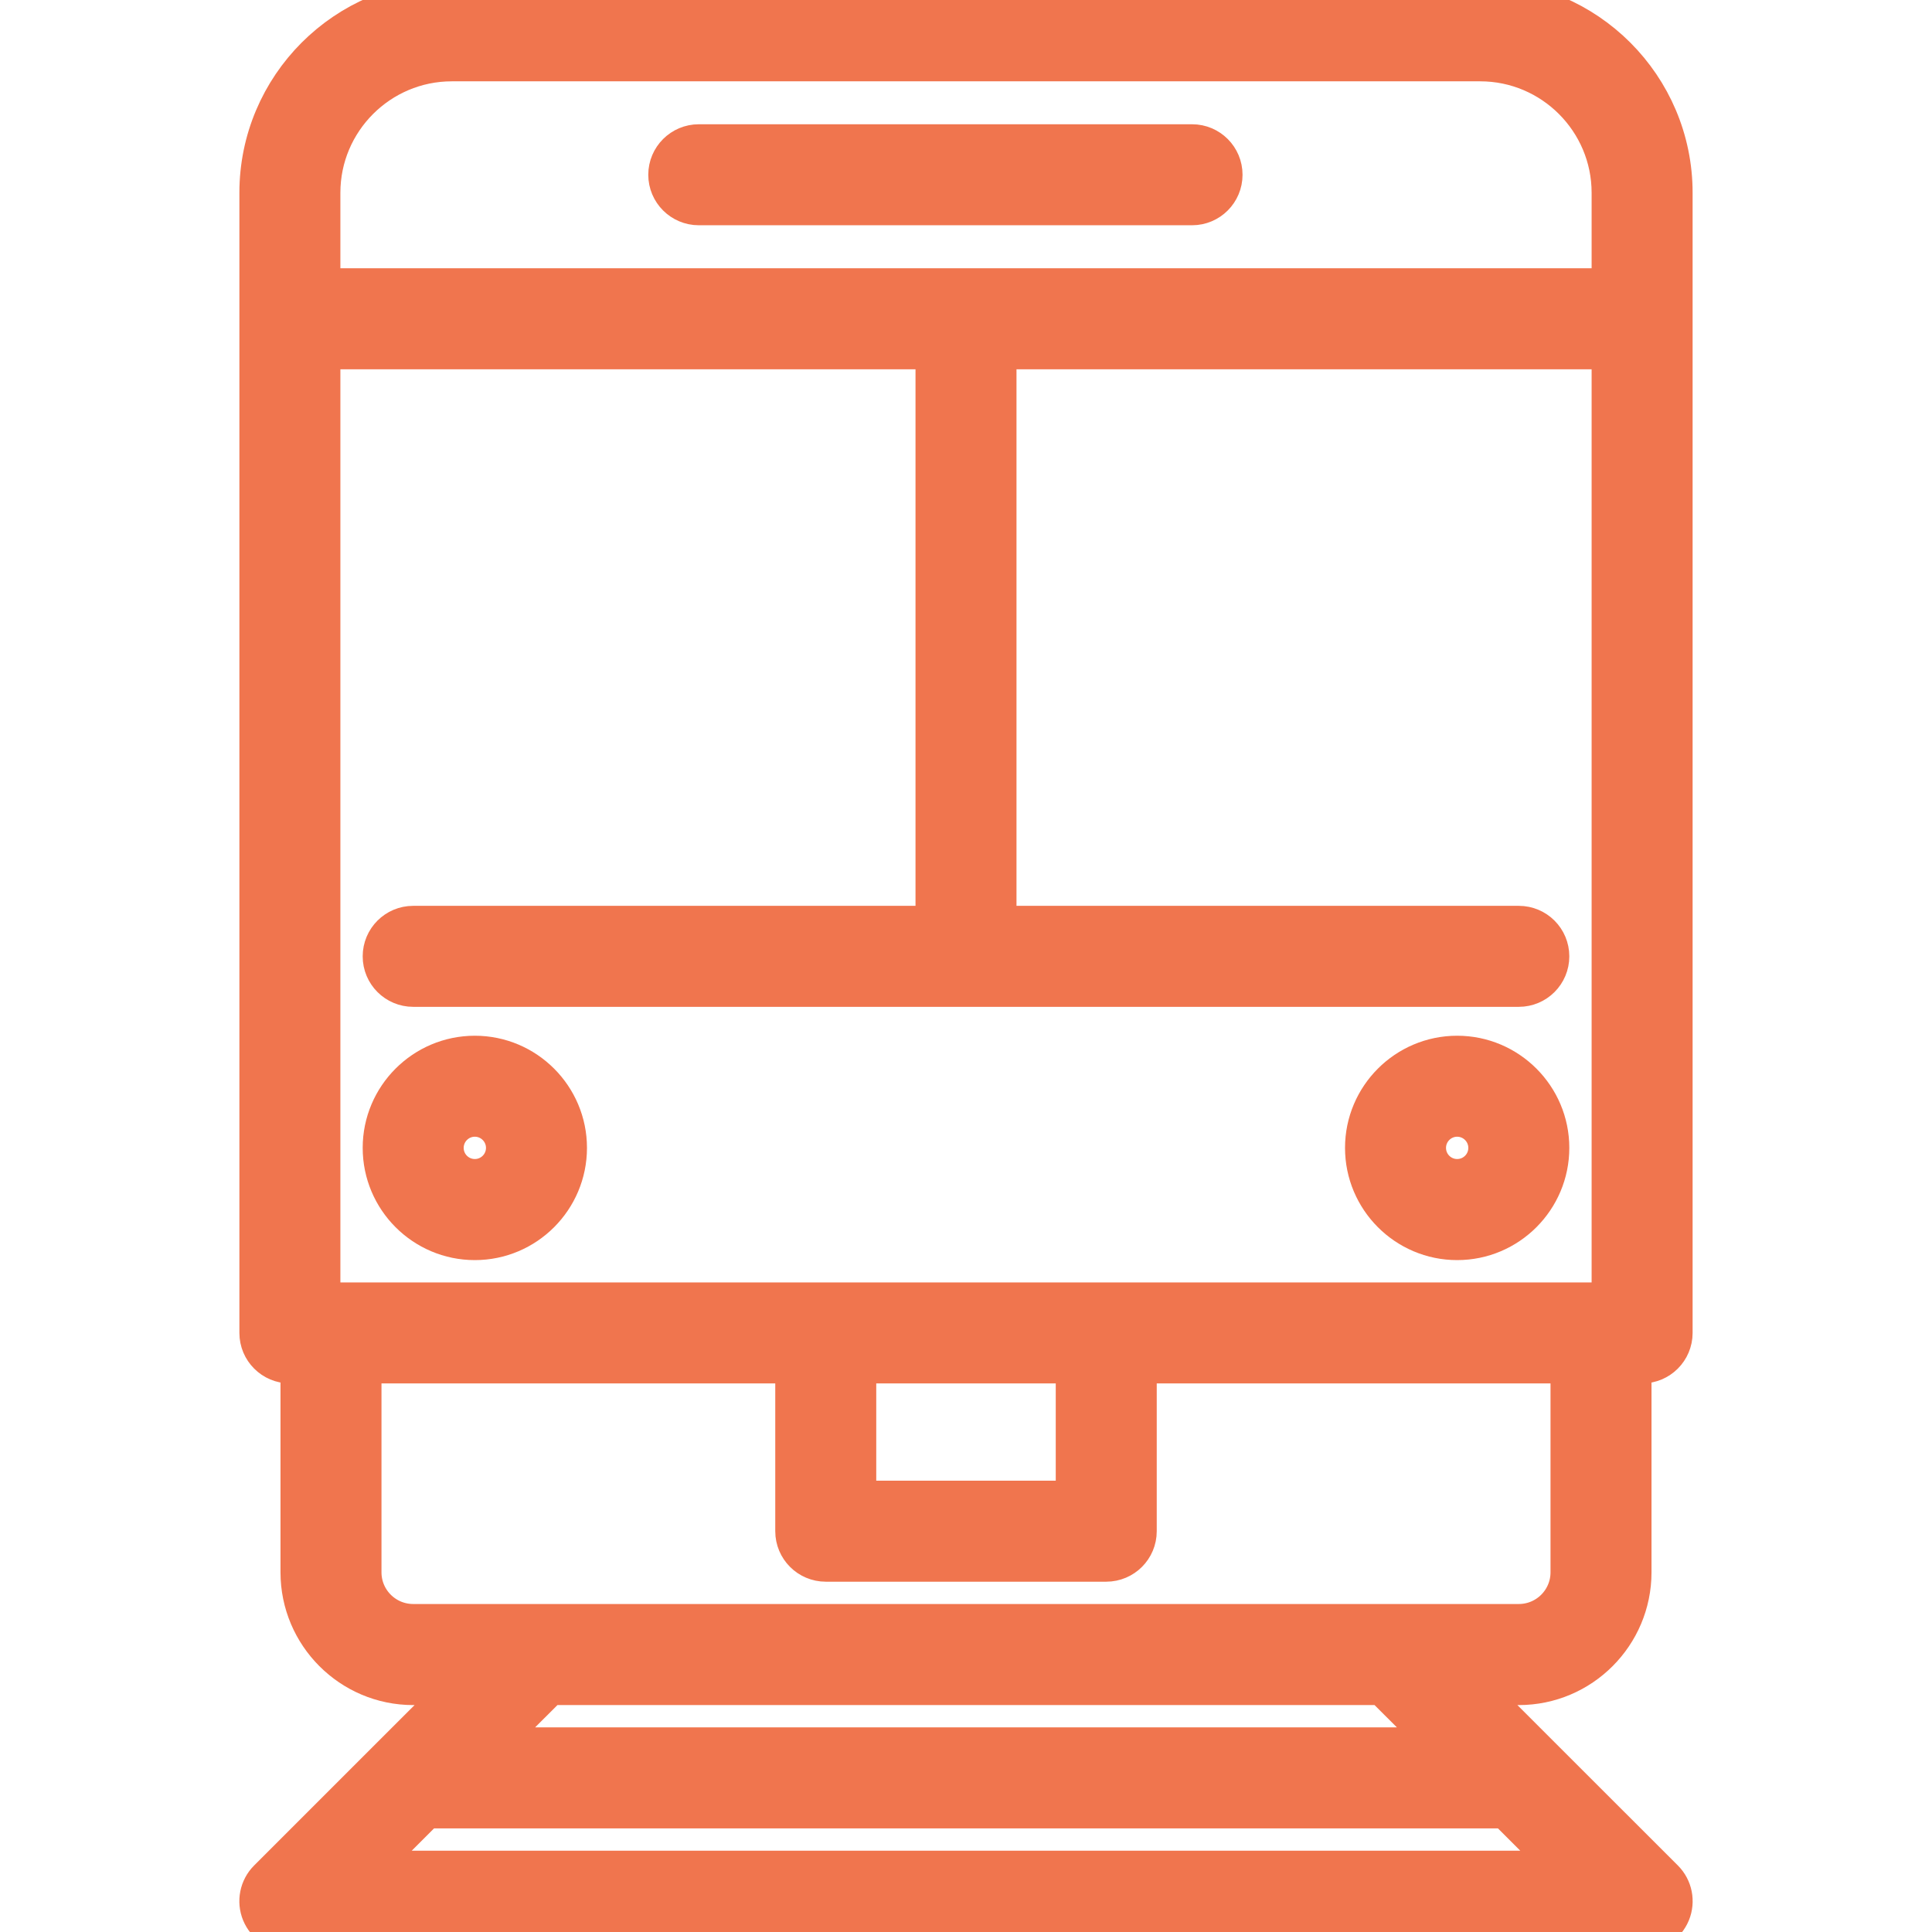 <svg width="22" height="22" viewBox="0 0 22 22" fill="none" xmlns="http://www.w3.org/2000/svg">
<g clip-path="url(#clip0_4_69)">
<path d="M7.957 2.341H13.575C13.768 2.341 13.925 2.184 13.925 1.99C13.925 1.796 13.768 1.639 13.575 1.639H7.957C7.764 1.639 7.606 1.796 7.606 1.99C7.606 2.184 7.764 2.341 7.957 2.341Z" fill="#F0754E" stroke="#F0754E" stroke-width="0.448"/>
<path d="M5.407 12.018C4.826 12.018 4.354 12.491 4.354 13.071C4.354 13.652 4.826 14.125 5.407 14.125C5.988 14.125 6.46 13.652 6.46 13.071C6.46 12.491 5.988 12.018 5.407 12.018ZM5.407 13.422C5.213 13.422 5.056 13.265 5.056 13.071C5.056 12.878 5.213 12.72 5.407 12.72C5.601 12.72 5.758 12.878 5.758 13.071C5.758 13.265 5.601 13.422 5.407 13.422Z" fill="#F0754E" stroke="#F0754E" stroke-width="0.448"/>
<path d="M16.593 12.018C16.012 12.018 15.54 12.491 15.54 13.071C15.54 13.652 16.012 14.125 16.593 14.125C17.174 14.125 17.646 13.652 17.646 13.071C17.646 12.491 17.174 12.018 16.593 12.018ZM16.593 13.422C16.399 13.422 16.242 13.265 16.242 13.071C16.242 12.878 16.399 12.72 16.593 12.72C16.787 12.72 16.944 12.878 16.944 13.071C16.944 13.265 16.787 13.422 16.593 13.422Z" fill="#F0754E" stroke="#F0754E" stroke-width="0.448"/>
<path d="M16.855 0H5.145C3.934 0 2.95 0.985 2.95 2.195V15.178C2.95 15.372 3.107 15.529 3.301 15.529H3.418V17.904C3.418 18.614 3.995 19.192 4.705 19.192H5.262L4.457 19.996C4.456 19.997 3.052 21.401 3.052 21.401C2.952 21.501 2.922 21.652 2.976 21.783C3.031 21.915 3.159 22 3.301 22H18.699C18.841 22 18.969 21.915 19.024 21.783C19.078 21.652 19.048 21.501 18.948 21.401L17.543 19.997C17.543 19.997 16.738 19.192 16.738 19.192H17.295C18.005 19.192 18.582 18.614 18.582 17.904V15.529H18.699C18.893 15.529 19.05 15.372 19.05 15.178V2.195C19.05 0.985 18.066 0 16.855 0ZM5.145 0.702H16.855C17.678 0.702 18.348 1.372 18.348 2.195V3.279H3.652V2.195C3.652 1.372 4.322 0.702 5.145 0.702ZM18.348 14.827H3.652V3.981H10.649V10.539H4.705C4.511 10.539 4.354 10.696 4.354 10.89C4.354 11.084 4.511 11.241 4.705 11.241H17.295C17.489 11.241 17.646 11.084 17.646 10.89C17.646 10.696 17.489 10.539 17.295 10.539H11.351V3.981H18.348V14.827H18.348ZM9.754 15.529H12.246V17.085H9.754V15.529ZM4.148 21.298L4.85 20.596H17.15L17.852 21.298H4.148ZM16.448 19.894H5.552L6.255 19.192H15.745L16.448 19.894ZM17.88 17.904C17.88 18.227 17.618 18.489 17.295 18.489H4.705C4.382 18.489 4.12 18.227 4.12 17.904V15.529H9.052V17.436C9.052 17.63 9.209 17.787 9.403 17.787H12.597C12.791 17.787 12.948 17.63 12.948 17.436V15.529H17.88V17.904H17.88Z" fill="#F0754E" stroke="#F0754E" stroke-width="0.448"/>
</g>
<defs>
<clipPath id="clip0_4_69">
<rect width="22" height="22" fill="white"/>
</clipPath>
</defs>
</svg>
